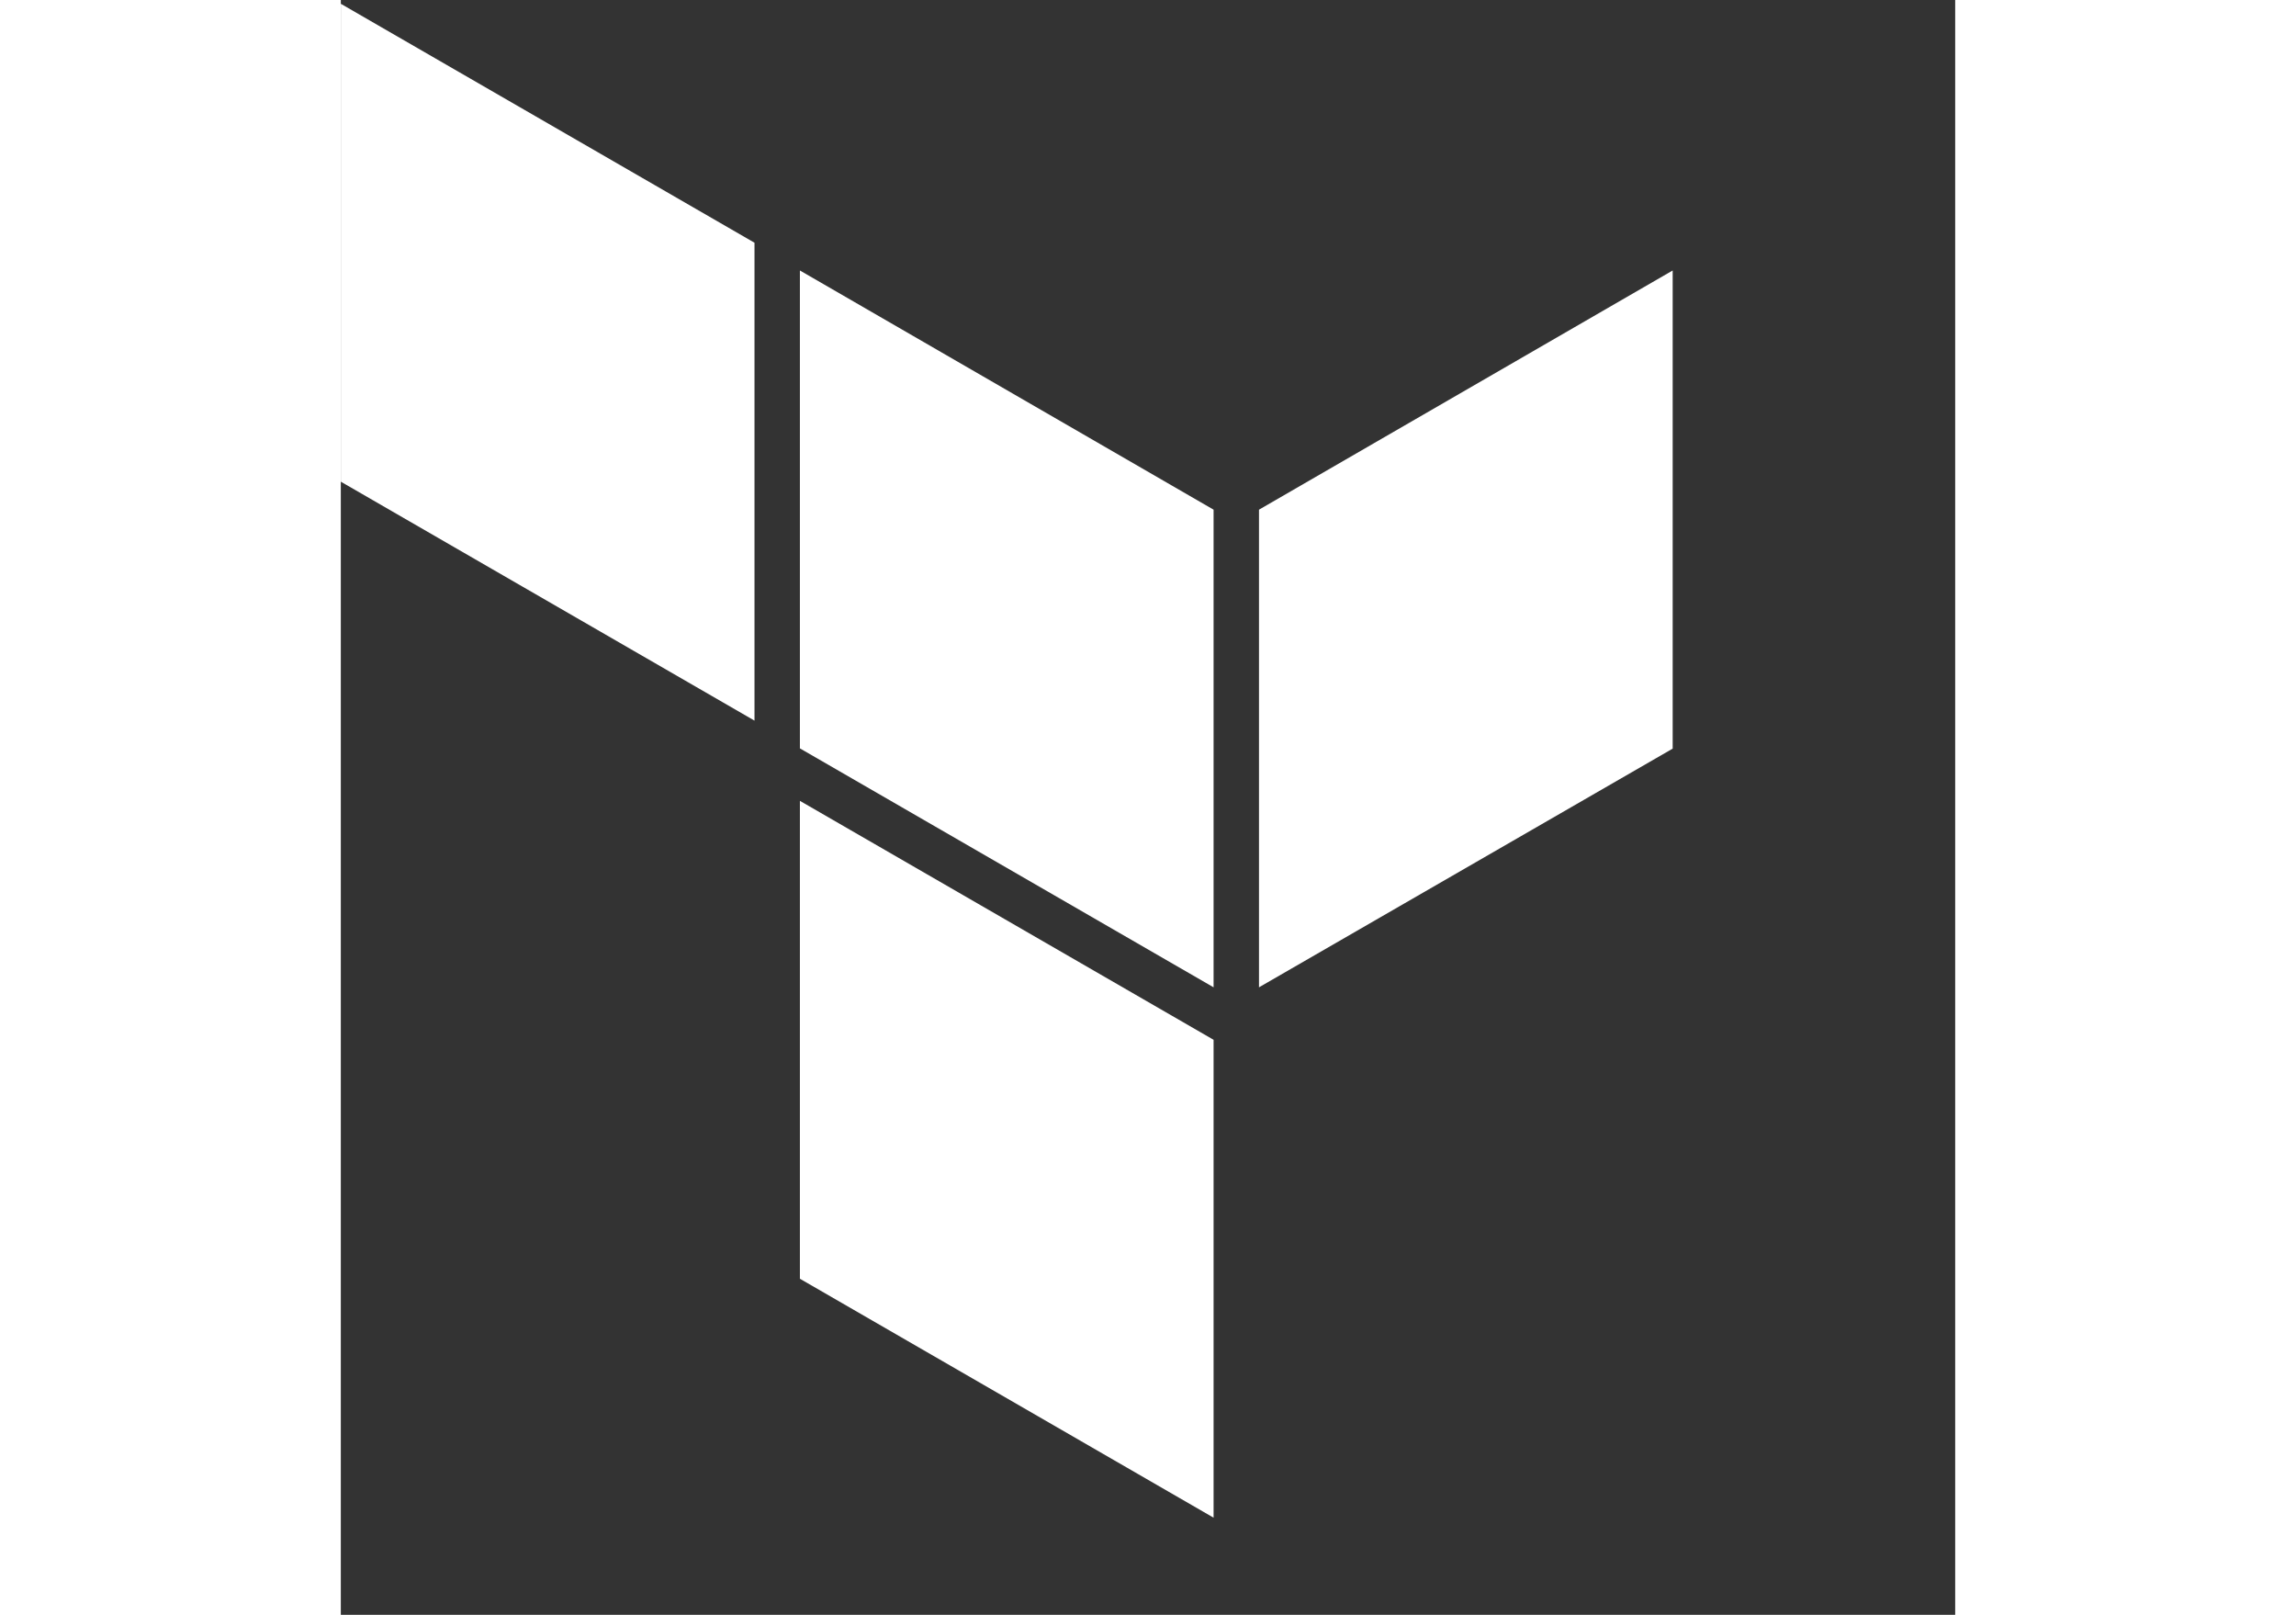<svg xmlns="http://www.w3.org/2000/svg" version="1.1" aria-hidden="true" focusable="false" width="64" height="45" preserveAspectRatio="xMidYMid meet" viewBox="0 0 64 64"><rect x="0" y="0" width="64" height="64" fill="#333333" stroke="none"/><defs id="defs3682"><style id="style3680">.cls-1{fill:#FFFFFF;fill-rule:evenodd}</style></defs><g id="Layer_2" data-name="Layer 2"><g id="Logo"><path class="cls-1" id="polygon3706" fill="none" fill-rule="evenodd" d="M34.6 39.13l-16.4-9.47V10.72l16.4 9.48z"/><path id="polygon3708" fill="#FFFFFF" fill-rule="evenodd" d="M52.8 29.67V10.72L36.4 20.2v18.93z"/><path class="cls-1" id="polygon3710" fill="#FFFFFF" fill-rule="evenodd" d="M16.4 28.56V9.62L0 .15v18.94z"/><path class="cls-1" id="polygon3712" fill="#FFFFFF" fill-rule="evenodd" d="M34.6 41.34v-.13l-16.4-9.47v18.94l16.4 9.47z"/></g></g></svg>